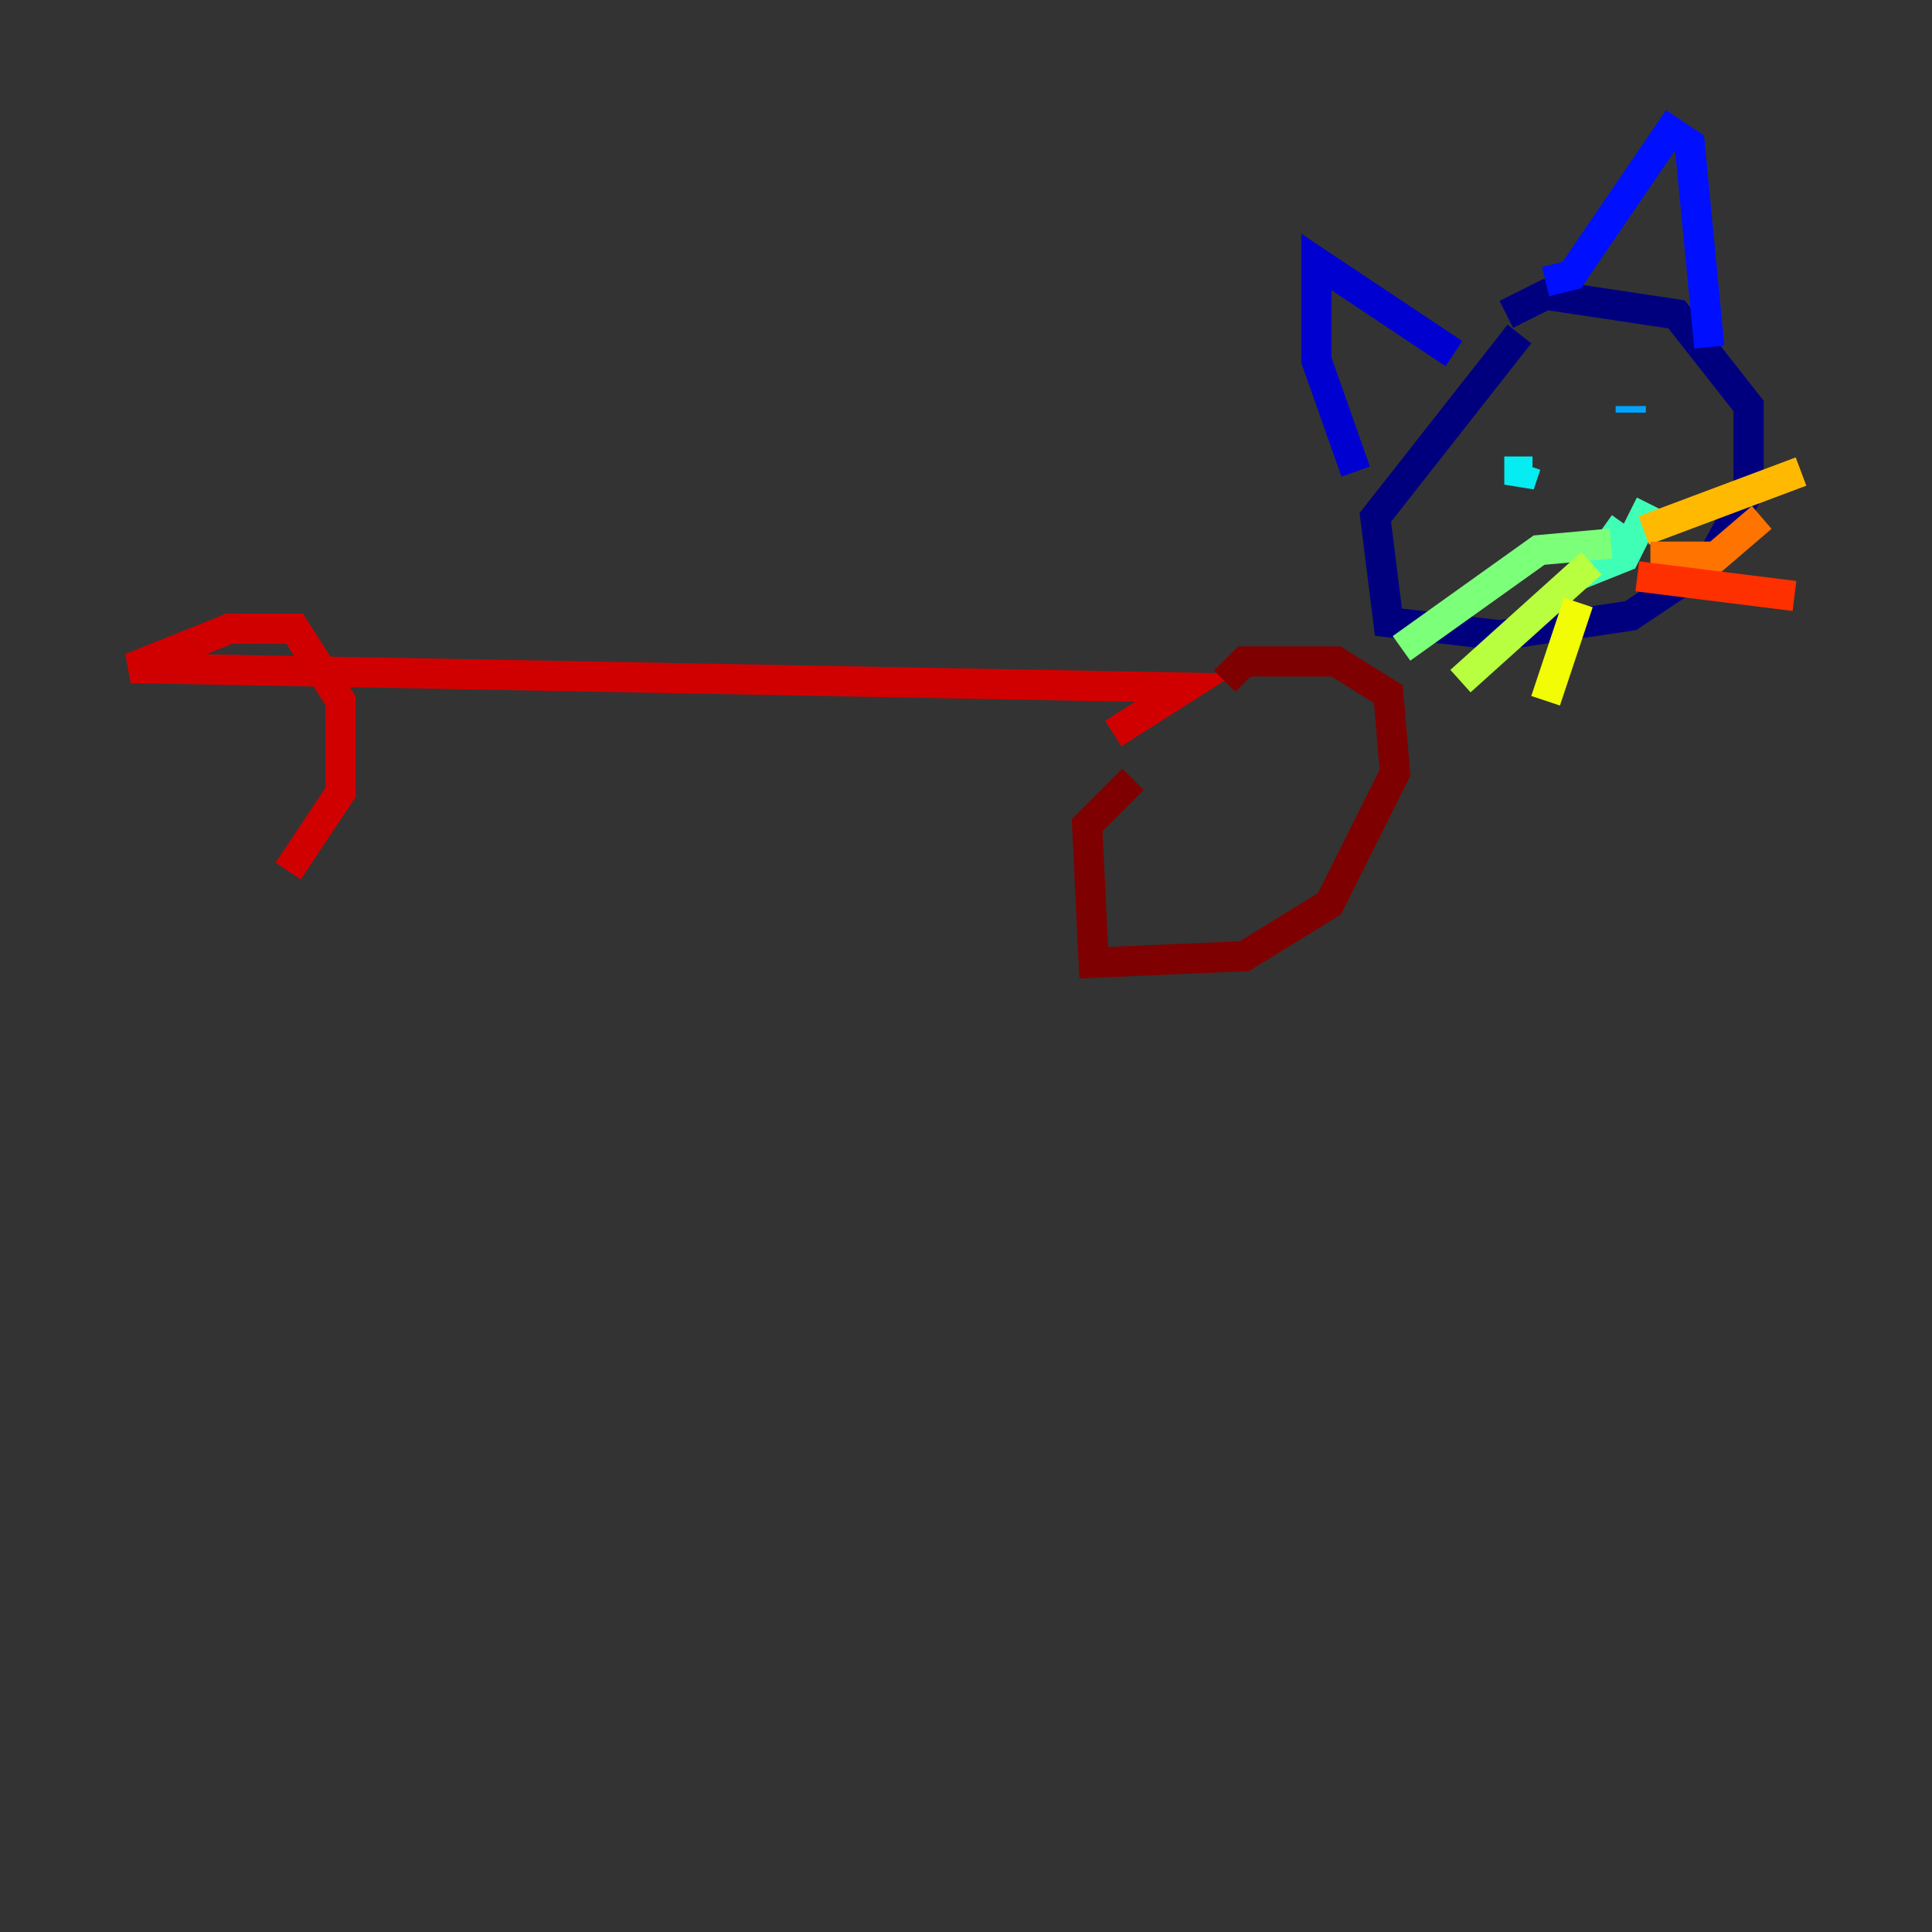 <?xml version="1.0" encoding="utf-8" ?>
<svg baseProfile="tiny" height="128" version="1.2" viewBox="0,0,128,128" width="128" xmlns="http://www.w3.org/2000/svg" xmlns:ev="http://www.w3.org/2001/xml-events" xmlns:xlink="http://www.w3.org/1999/xlink"><rect x="0" y="0" width="128" height="128" fill="#333333" stroke="none"/><defs /><polyline fill="none" points="99.797,20.827 102.4,19.525 111.078,20.827 115.851,26.902 115.851,32.542 113.248,37.315 108.041,40.786 99.363,42.088 91.986,41.22 91.119,34.278 100.664,22.129" stroke="#00007f" stroke-width="2" /><polyline fill="none" points="89.817,31.241 87.214,23.864 87.214,17.356 96.325,23.43" stroke="#0000d1" stroke-width="2" /><polyline fill="none" points="102.4,18.658 104.136,18.224 110.644,8.678 111.946,9.546 113.248,22.997" stroke="#0010ff" stroke-width="2" /><polyline fill="none" points="108.041,28.637 108.041,28.637" stroke="#0058ff" stroke-width="2" /><polyline fill="none" points="108.041,26.902 108.041,27.336" stroke="#00a4ff" stroke-width="2" /><polyline fill="none" points="101.098,30.807 100.664,32.108 100.664,31.241 101.532,31.241" stroke="#05ecf1" stroke-width="2" /><polyline fill="none" points="109.342,33.41 107.607,36.881 105.437,37.749 107.607,34.712" stroke="#3fffb7" stroke-width="2" /><polyline fill="none" points="106.739,36.014 101.966,36.447 92.854,42.956" stroke="#7cff79" stroke-width="2" /><polyline fill="none" points="105.437,37.315 96.759,45.125" stroke="#b7ff3f" stroke-width="2" /><polyline fill="none" points="104.57,39.919 102.4,46.427" stroke="#f1fc05" stroke-width="2" /><polyline fill="none" points="108.909,35.146 119.322,31.241" stroke="#ffb900" stroke-width="2" /><polyline fill="none" points="109.342,36.881 113.681,36.881 116.719,34.278" stroke="#ff7300" stroke-width="2" /><polyline fill="none" points="108.475,38.183 118.888,39.485" stroke="#ff3000" stroke-width="2" /><polyline fill="none" points="73.763,48.597 78.536,45.559 8.678,44.258 15.186,41.654 19.525,41.654 22.563,46.427 22.563,52.502 19.091,57.709" stroke="#d10000" stroke-width="2" /><polyline fill="none" points="81.139,45.125 82.441,43.824 88.515,43.824 91.986,45.993 92.42,51.2 88.081,59.878 82.441,63.349 72.461,63.783 72.027,54.671 75.064,51.634" stroke="#7f0000" stroke-width="2" /></svg>